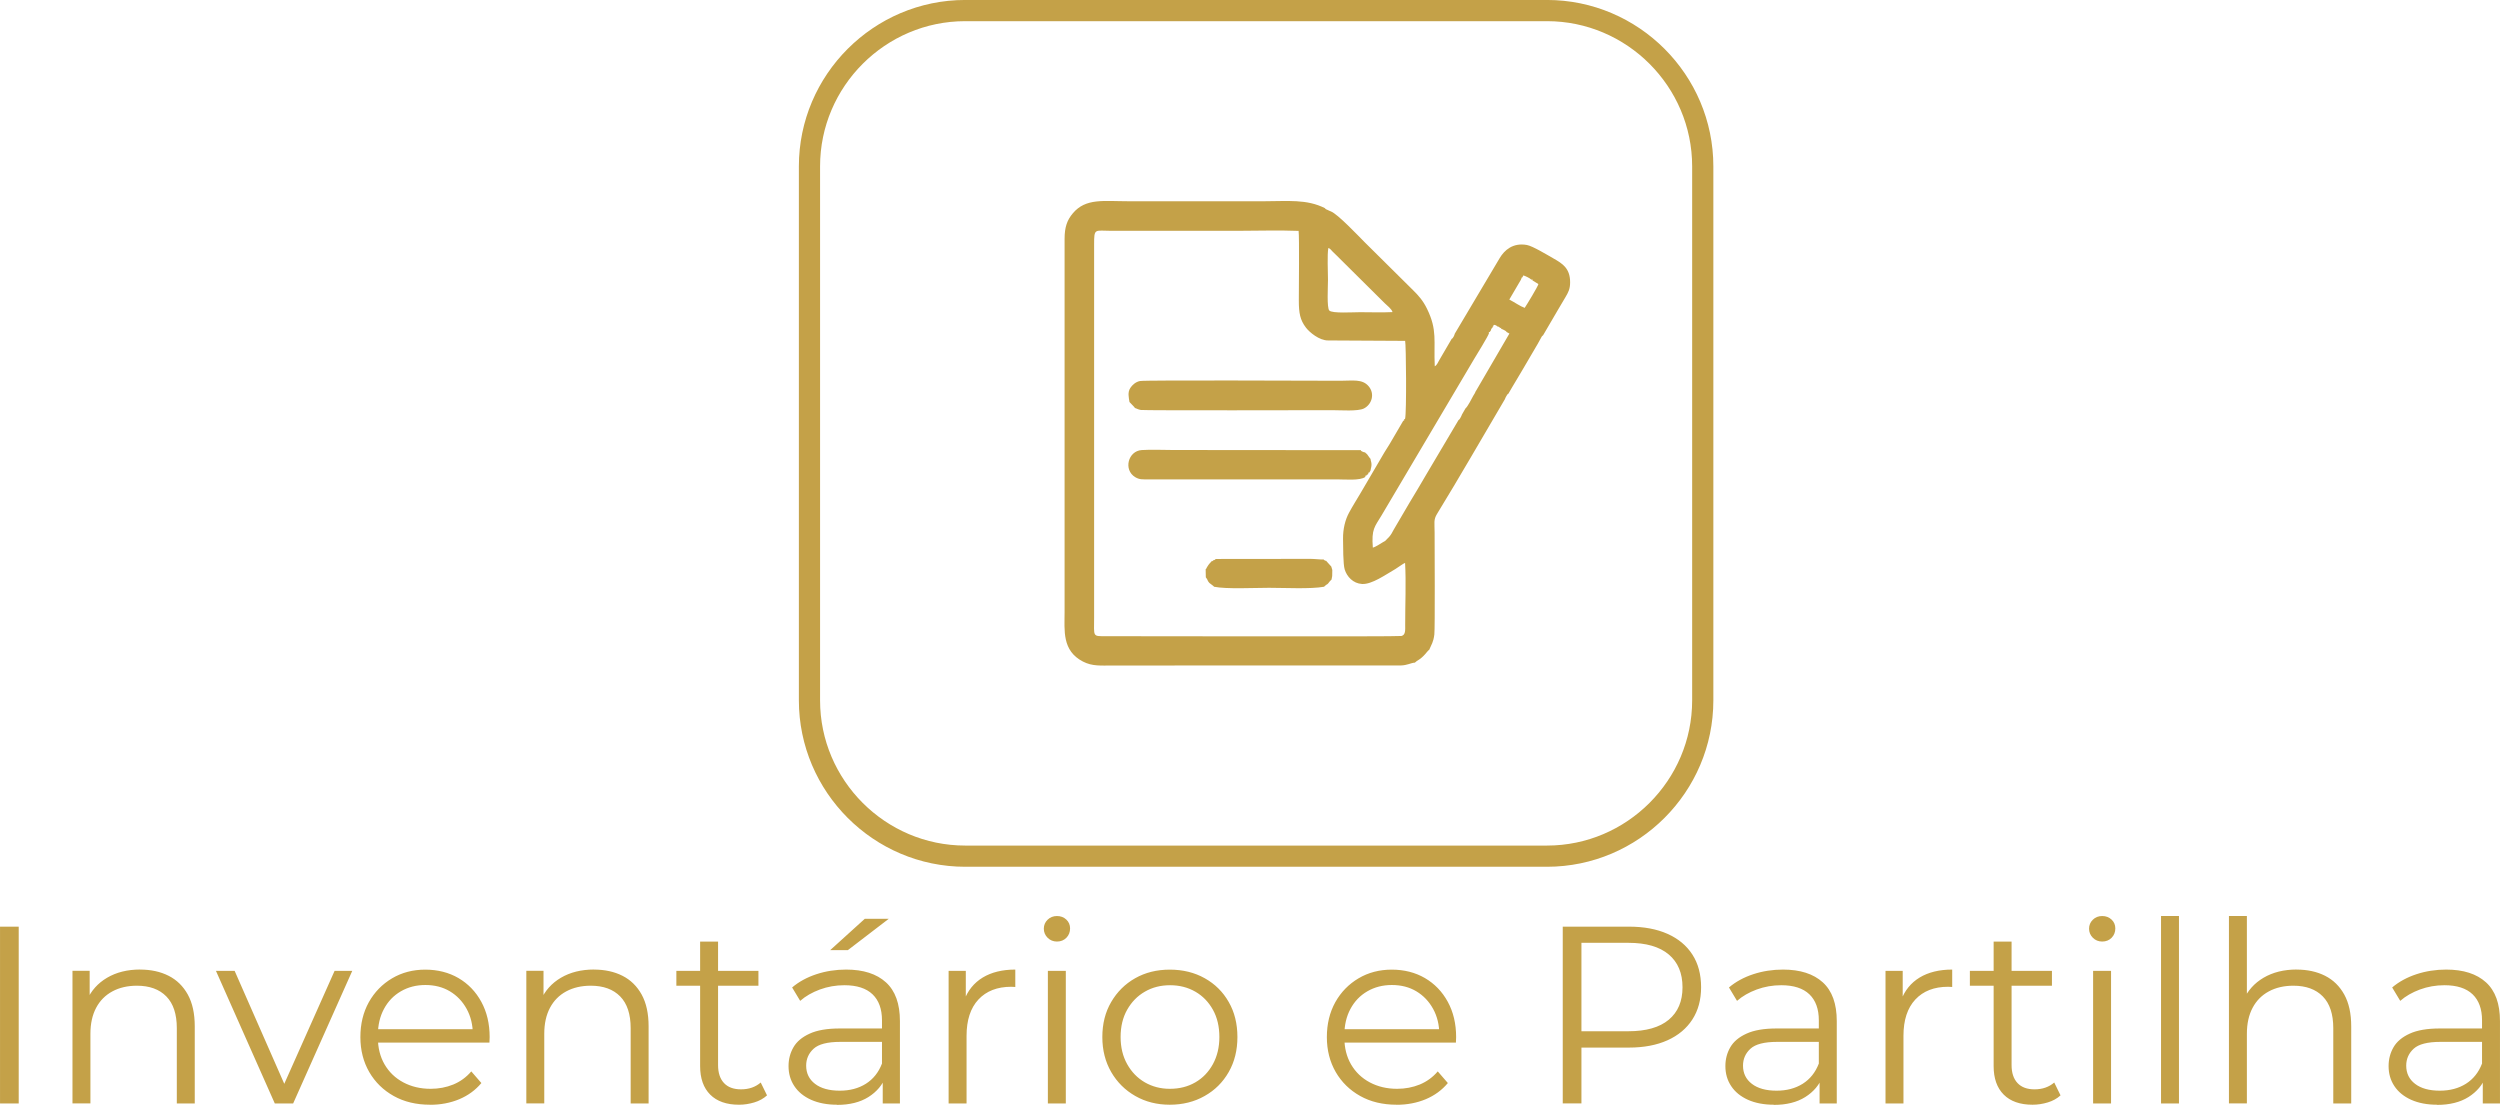 <?xml version="1.0" encoding="UTF-8"?>
<!DOCTYPE svg PUBLIC "-//W3C//DTD SVG 1.1//EN" "http://www.w3.org/Graphics/SVG/1.1/DTD/svg11.dtd">
<!-- Creator: CorelDRAW 2020 (64 Bit) -->
<svg xmlns="http://www.w3.org/2000/svg" xml:space="preserve" width="22.904mm" height="10.121mm" version="1.1" style="shape-rendering:geometricPrecision; text-rendering:geometricPrecision; image-rendering:optimizeQuality; fill-rule:evenodd; clip-rule:evenodd"
viewBox="0 0 468.21 206.9"
 xmlns:xlink="http://www.w3.org/1999/xlink"
 xmlns:xodm="http://www.corel.com/coreldraw/odm/2003">
 <defs>
  <style type="text/css">
   <![CDATA[
    .str0 {stroke:#C4A148;stroke-width:3.97;stroke-miterlimit:22.926}
    .fil1 {fill:none}
    .fil2 {fill:#C4A148}
    .fil0 {fill:#C4A148;fill-rule:nonzero}
   ]]>
  </style>
 </defs>
 <g id="Camada_x0020_1">
  <g id="_1905160200112">
   <path class="fil0" d="M-0 206.66l0 -33.11 3.5 0 0 33.11 -3.5 0zm26.25 -25.07c2.02,0 3.79,0.39 5.32,1.16 1.53,0.77 2.73,1.95 3.6,3.52 0.87,1.58 1.3,3.56 1.3,5.96l0 14.43 -3.36 0 0 -14.1c0,-2.62 -0.65,-4.6 -1.96,-5.94 -1.31,-1.34 -3.15,-2.01 -5.51,-2.01 -1.76,0 -3.3,0.36 -4.61,1.07 -1.31,0.71 -2.32,1.73 -3.03,3.07 -0.71,1.34 -1.07,2.96 -1.07,4.85l0 13.05 -3.36 0 0 -24.83 3.22 0 0 6.81 -0.52 -1.28c0.79,-1.8 2.05,-3.21 3.78,-4.23 1.74,-1.02 3.8,-1.54 6.2,-1.54zm25.21 25.07l-11.02 -24.83 3.5 0 10.12 23.03 -1.66 0 10.26 -23.03 3.31 0 -11.07 24.83 -3.45 0zm29.09 0.24c-2.59,0 -4.86,-0.54 -6.81,-1.63 -1.95,-1.09 -3.48,-2.58 -4.59,-4.49 -1.1,-1.91 -1.66,-4.09 -1.66,-6.55 0,-2.46 0.53,-4.63 1.58,-6.53 1.06,-1.89 2.51,-3.38 4.35,-4.47 1.84,-1.09 3.92,-1.63 6.22,-1.63 2.33,0 4.41,0.53 6.22,1.58 1.81,1.06 3.24,2.54 4.28,4.45 1.04,1.91 1.56,4.11 1.56,6.6 0,0.16 -0.01,0.32 -0.02,0.5 -0.02,0.17 -0.02,0.35 -0.02,0.54l-21.61 0 0 -2.51 19.82 0 -1.32 0.99c0,-1.8 -0.39,-3.4 -1.16,-4.8 -0.77,-1.4 -1.82,-2.5 -3.14,-3.29 -1.32,-0.79 -2.85,-1.18 -4.59,-1.18 -1.7,0 -3.23,0.39 -4.59,1.18 -1.36,0.79 -2.41,1.89 -3.17,3.31 -0.76,1.42 -1.13,3.04 -1.13,4.87l0 0.52c0,1.89 0.42,3.56 1.25,4.99 0.84,1.44 2,2.56 3.5,3.36 1.5,0.8 3.21,1.21 5.13,1.21 1.51,0 2.93,-0.27 4.23,-0.8 1.31,-0.54 2.44,-1.36 3.38,-2.46l1.89 2.18c-1.1,1.32 -2.48,2.33 -4.14,3.03 -1.65,0.69 -3.48,1.04 -5.46,1.04zm30.7 -25.31c2.02,0 3.79,0.39 5.32,1.16 1.53,0.77 2.73,1.95 3.6,3.52 0.87,1.58 1.3,3.56 1.3,5.96l0 14.43 -3.36 0 0 -14.1c0,-2.62 -0.65,-4.6 -1.96,-5.94 -1.31,-1.34 -3.15,-2.01 -5.51,-2.01 -1.76,0 -3.3,0.36 -4.61,1.07 -1.31,0.71 -2.32,1.73 -3.03,3.07 -0.71,1.34 -1.07,2.96 -1.07,4.85l0 13.05 -3.36 0 0 -24.83 3.22 0 0 6.81 -0.52 -1.28c0.79,-1.8 2.05,-3.21 3.78,-4.23 1.74,-1.02 3.8,-1.54 6.2,-1.54zm27.15 25.31c-2.33,0 -4.13,-0.63 -5.39,-1.89 -1.26,-1.26 -1.89,-3.04 -1.89,-5.34l0 -23.32 3.36 0 0 23.13c0,1.45 0.37,2.57 1.11,3.36 0.74,0.79 1.81,1.18 3.19,1.18 1.48,0 2.71,-0.43 3.69,-1.28l1.18 2.41c-0.66,0.6 -1.46,1.04 -2.39,1.32 -0.93,0.28 -1.88,0.43 -2.86,0.43zm-11.73 -22.28l0 -2.79 15.37 0 0 2.79 -15.37 0zm38.65 22.04l0 -5.49 -0.14 -0.9 0 -9.18c0,-2.11 -0.59,-3.74 -1.77,-4.87 -1.18,-1.13 -2.94,-1.7 -5.27,-1.7 -1.61,0 -3.14,0.27 -4.59,0.8 -1.45,0.54 -2.68,1.24 -3.69,2.13l-1.51 -2.51c1.26,-1.07 2.78,-1.9 4.54,-2.48 1.76,-0.58 3.62,-0.87 5.58,-0.87 3.22,0 5.7,0.8 7.45,2.39 1.75,1.59 2.62,4.01 2.62,7.26l0 15.42 -3.22 0zm-8.56 0.24c-1.86,0 -3.48,-0.31 -4.85,-0.92 -1.37,-0.62 -2.42,-1.47 -3.14,-2.56 -0.73,-1.09 -1.09,-2.34 -1.09,-3.76 0,-1.29 0.31,-2.47 0.92,-3.52 0.61,-1.06 1.62,-1.91 3.03,-2.55 1.4,-0.65 3.29,-0.97 5.65,-0.97l8.56 0 0 2.51 -8.47 0c-2.4,0 -4.06,0.43 -4.99,1.28 -0.93,0.85 -1.4,1.91 -1.4,3.17 0,1.42 0.55,2.56 1.66,3.41 1.1,0.85 2.65,1.28 4.63,1.28 1.89,0 3.52,-0.43 4.9,-1.3 1.37,-0.87 2.37,-2.12 3,-3.76l0.76 2.32c-0.63,1.64 -1.73,2.95 -3.29,3.93 -1.56,0.98 -3.52,1.47 -5.89,1.47zm-1.28 -28.95l6.48 -5.87 4.49 0 -7.66 5.87 -3.31 0zm22.18 28.71l0 -24.83 3.22 0 0 6.76 -0.33 -1.18c0.69,-1.89 1.86,-3.33 3.5,-4.33 1.64,-0.99 3.67,-1.49 6.1,-1.49l0 3.26c-0.13,0 -0.25,-0.01 -0.38,-0.02 -0.13,-0.01 -0.25,-0.02 -0.38,-0.02 -2.62,0 -4.67,0.8 -6.15,2.39 -1.48,1.59 -2.22,3.86 -2.22,6.79l0 12.68 -3.36 0zm18.59 0l0 -24.83 3.36 0 0 24.83 -3.36 0zm1.7 -30.32c-0.69,0 -1.28,-0.24 -1.75,-0.71 -0.47,-0.47 -0.71,-1.04 -0.71,-1.7 0,-0.66 0.24,-1.22 0.71,-1.68 0.47,-0.46 1.06,-0.69 1.75,-0.69 0.7,0 1.28,0.22 1.75,0.66 0.47,0.44 0.71,0.99 0.71,1.66 0,0.69 -0.23,1.28 -0.69,1.75 -0.46,0.47 -1.05,0.71 -1.77,0.71zm21.14 30.56c-2.4,0 -4.55,-0.54 -6.46,-1.63 -1.91,-1.09 -3.41,-2.58 -4.52,-4.49 -1.1,-1.91 -1.66,-4.09 -1.66,-6.55 0,-2.49 0.55,-4.68 1.66,-6.57 1.1,-1.89 2.6,-3.38 4.49,-4.45 1.89,-1.07 4.05,-1.61 6.48,-1.61 2.46,0 4.64,0.54 6.55,1.61 1.91,1.07 3.41,2.55 4.49,4.45 1.09,1.89 1.63,4.08 1.63,6.57 0,2.46 -0.54,4.64 -1.63,6.55 -1.09,1.91 -2.59,3.41 -4.52,4.49 -1.92,1.09 -4.1,1.63 -6.53,1.63zm0 -2.98c1.8,0 3.39,-0.4 4.78,-1.21 1.39,-0.8 2.48,-1.94 3.29,-3.41 0.8,-1.47 1.21,-3.16 1.21,-5.08 0,-1.95 -0.4,-3.66 -1.21,-5.11 -0.81,-1.45 -1.9,-2.58 -3.29,-3.38 -1.39,-0.8 -2.96,-1.21 -4.73,-1.21 -1.77,0 -3.34,0.4 -4.73,1.21 -1.39,0.8 -2.49,1.93 -3.31,3.38 -0.82,1.45 -1.23,3.15 -1.23,5.11 0,1.92 0.41,3.62 1.23,5.08 0.82,1.47 1.92,2.6 3.31,3.41 1.39,0.8 2.95,1.21 4.68,1.21zm42.47 2.98c-2.59,0 -4.86,-0.54 -6.81,-1.63 -1.95,-1.09 -3.48,-2.58 -4.59,-4.49 -1.1,-1.91 -1.66,-4.09 -1.66,-6.55 0,-2.46 0.53,-4.63 1.58,-6.53 1.06,-1.89 2.51,-3.38 4.35,-4.47 1.84,-1.09 3.92,-1.63 6.22,-1.63 2.33,0 4.41,0.53 6.22,1.58 1.81,1.06 3.24,2.54 4.28,4.45 1.04,1.91 1.56,4.11 1.56,6.6 0,0.16 -0.01,0.32 -0.02,0.5 -0.02,0.17 -0.02,0.35 -0.02,0.54l-21.61 0 0 -2.51 19.82 0 -1.32 0.99c0,-1.8 -0.39,-3.4 -1.16,-4.8 -0.77,-1.4 -1.82,-2.5 -3.14,-3.29 -1.32,-0.79 -2.85,-1.18 -4.59,-1.18 -1.7,0 -3.23,0.39 -4.59,1.18 -1.36,0.79 -2.41,1.89 -3.17,3.31 -0.76,1.42 -1.13,3.04 -1.13,4.87l0 0.52c0,1.89 0.42,3.56 1.25,4.99 0.84,1.44 2,2.56 3.5,3.36 1.5,0.8 3.21,1.21 5.13,1.21 1.51,0 2.93,-0.27 4.23,-0.8 1.31,-0.54 2.44,-1.36 3.38,-2.46l1.89 2.18c-1.1,1.32 -2.48,2.33 -4.14,3.03 -1.65,0.69 -3.48,1.04 -5.46,1.04zm31.12 -0.24l0 -33.11 12.39 0c2.8,0 5.22,0.45 7.23,1.35 2.02,0.9 3.57,2.19 4.66,3.88 1.09,1.69 1.63,3.73 1.63,6.12 0,2.33 -0.54,4.34 -1.63,6.03 -1.09,1.69 -2.64,2.99 -4.66,3.9 -2.02,0.91 -4.43,1.37 -7.23,1.37l-10.45 0 1.56 -1.66 0 12.11 -3.5 0zm3.5 -11.82l-1.56 -1.7 10.36 0c3.31,0 5.83,-0.72 7.55,-2.15 1.72,-1.44 2.58,-3.46 2.58,-6.08 0,-2.65 -0.86,-4.7 -2.58,-6.15 -1.72,-1.45 -4.23,-2.18 -7.55,-2.18l-10.36 0 1.56 -1.66 0 19.91zm44.6 11.82l0 -5.49 -0.14 -0.9 0 -9.18c0,-2.11 -0.59,-3.74 -1.77,-4.87 -1.18,-1.13 -2.94,-1.7 -5.27,-1.7 -1.61,0 -3.14,0.27 -4.59,0.8 -1.45,0.54 -2.68,1.24 -3.69,2.13l-1.51 -2.51c1.26,-1.07 2.78,-1.9 4.54,-2.48 1.76,-0.58 3.62,-0.87 5.58,-0.87 3.22,0 5.7,0.8 7.45,2.39 1.75,1.59 2.62,4.01 2.62,7.26l0 15.42 -3.22 0zm-8.56 0.24c-1.86,0 -3.48,-0.31 -4.85,-0.92 -1.37,-0.62 -2.42,-1.47 -3.14,-2.56 -0.73,-1.09 -1.09,-2.34 -1.09,-3.76 0,-1.29 0.31,-2.47 0.92,-3.52 0.61,-1.06 1.62,-1.91 3.03,-2.55 1.4,-0.65 3.29,-0.97 5.65,-0.97l8.56 0 0 2.51 -8.47 0c-2.4,0 -4.06,0.43 -4.99,1.28 -0.93,0.85 -1.4,1.91 -1.4,3.17 0,1.42 0.55,2.56 1.66,3.41 1.1,0.85 2.65,1.28 4.63,1.28 1.89,0 3.52,-0.43 4.9,-1.3 1.37,-0.87 2.37,-2.12 3,-3.76l0.76 2.32c-0.63,1.64 -1.73,2.95 -3.29,3.93 -1.56,0.98 -3.52,1.47 -5.89,1.47zm20.91 -0.24l0 -24.83 3.22 0 0 6.76 -0.33 -1.18c0.69,-1.89 1.86,-3.33 3.5,-4.33 1.64,-0.99 3.67,-1.49 6.1,-1.49l0 3.26c-0.13,0 -0.25,-0.01 -0.38,-0.02 -0.13,-0.01 -0.25,-0.02 -0.38,-0.02 -2.62,0 -4.67,0.8 -6.15,2.39 -1.48,1.59 -2.22,3.86 -2.22,6.79l0 12.68 -3.36 0zm27.53 0.24c-2.33,0 -4.13,-0.63 -5.39,-1.89 -1.26,-1.26 -1.89,-3.04 -1.89,-5.34l0 -23.32 3.36 0 0 23.13c0,1.45 0.37,2.57 1.11,3.36 0.74,0.79 1.81,1.18 3.19,1.18 1.48,0 2.71,-0.43 3.69,-1.28l1.18 2.41c-0.66,0.6 -1.46,1.04 -2.39,1.32 -0.93,0.28 -1.88,0.43 -2.86,0.43zm-11.73 -22.28l0 -2.79 15.37 0 0 2.79 -15.37 0zm23.08 22.04l0 -24.83 3.36 0 0 24.83 -3.36 0zm1.7 -30.32c-0.69,0 -1.28,-0.24 -1.75,-0.71 -0.47,-0.47 -0.71,-1.04 -0.71,-1.7 0,-0.66 0.24,-1.22 0.71,-1.68 0.47,-0.46 1.06,-0.69 1.75,-0.69 0.7,0 1.28,0.22 1.75,0.66 0.47,0.44 0.71,0.99 0.71,1.66 0,0.69 -0.23,1.28 -0.69,1.75 -0.46,0.47 -1.05,0.71 -1.77,0.71zm11.02 30.32l0 -35.1 3.36 0 0 35.1 -3.36 0zm25.4 -25.07c2.02,0 3.79,0.39 5.32,1.16 1.53,0.77 2.73,1.95 3.6,3.52 0.87,1.58 1.3,3.56 1.3,5.96l0 14.43 -3.36 0 0 -14.1c0,-2.62 -0.65,-4.6 -1.96,-5.94 -1.31,-1.34 -3.15,-2.01 -5.51,-2.01 -1.76,0 -3.3,0.36 -4.61,1.07 -1.31,0.71 -2.32,1.73 -3.03,3.07 -0.71,1.34 -1.07,2.96 -1.07,4.85l0 13.05 -3.36 0 0 -35.1 3.36 0 0 17.08 -0.66 -1.28c0.79,-1.8 2.05,-3.21 3.78,-4.23 1.74,-1.02 3.8,-1.54 6.2,-1.54zm34.86 25.07l0 -5.49 -0.14 -0.9 0 -9.18c0,-2.11 -0.59,-3.74 -1.77,-4.87 -1.18,-1.13 -2.94,-1.7 -5.27,-1.7 -1.61,0 -3.14,0.27 -4.59,0.8 -1.45,0.54 -2.68,1.24 -3.69,2.13l-1.51 -2.51c1.26,-1.07 2.78,-1.9 4.54,-2.48 1.76,-0.58 3.62,-0.87 5.58,-0.87 3.22,0 5.7,0.8 7.45,2.39 1.75,1.59 2.62,4.01 2.62,7.26l0 15.42 -3.22 0zm-8.56 0.24c-1.86,0 -3.48,-0.31 -4.85,-0.92 -1.37,-0.62 -2.42,-1.47 -3.14,-2.56 -0.73,-1.09 -1.09,-2.34 -1.09,-3.76 0,-1.29 0.31,-2.47 0.92,-3.52 0.61,-1.06 1.62,-1.91 3.03,-2.55 1.4,-0.65 3.29,-0.97 5.65,-0.97l8.56 0 0 2.51 -8.47 0c-2.4,0 -4.06,0.43 -4.99,1.28 -0.93,0.85 -1.4,1.91 -1.4,3.17 0,1.42 0.55,2.56 1.66,3.41 1.1,0.85 2.65,1.28 4.63,1.28 1.89,0 3.52,-0.43 4.9,-1.3 1.37,-0.87 2.37,-2.12 3,-3.76l0.76 2.32c-0.63,1.64 -1.73,2.95 -3.29,3.93 -1.56,0.98 -3.52,1.47 -5.89,1.47z"/>
   <path class="fil1 str0" d="M180.77 1.98l108.96 0c16.05,0 29.17,13.13 29.17,29.17l0 100.03c0,16.05 -13.13,29.17 -29.17,29.17l-108.96 0c-16.05,0 -29.17,-13.13 -29.17,-29.17l0 -100.03c0,-16.05 13.13,-29.17 29.17,-29.17z"/>
   <path class="fil2" d="M227.15 104.97c0.08,0.23 0.07,0.14 -0.17,0.06 -0.1,0.16 -0.02,0.05 -0.16,0.2 -0.83,0.84 -0.91,1.39 -0.95,1.32 -0.01,-0.02 -0.04,0.05 -0.07,0.07l0.03 1.5 0.23 0.33c0.14,0.26 0.14,0.4 0.44,0.73l0.67 0.51c0.14,0.11 0.07,0.06 0.2,0.2 2.3,0.47 7.55,0.2 10.31,0.2 2.94,0 7.76,0.26 10.3,-0.2 0.02,-0.02 0.05,-0.06 0.07,-0.07l0.14 -0.13c0.54,-0.47 0.27,-0.02 0.85,-0.8l0.25 -0.26c0.01,-0.04 0.05,-0.04 0.08,-0.06l0.13 -0.69 0.02 -1.13 -0.19 -0.64 -0.9 -1c-0.01,-0.04 -0.03,-0.04 -0.05,-0.07 -0.16,-0.03 -0.14,-0.01 -0.27,-0.08 -0.19,-0.09 -0.11,-0.09 -0.18,-0.17 -0.53,0.03 -1.75,-0.12 -2.49,-0.12l-17.74 0.02c-0.23,0.21 -0.19,0.19 -0.55,0.28zm35.78 -26.38c0.08,0.24 0.13,0.19 -0.11,0.19l-2.55 4.36 -1 1.6 -4.4 7.51c-0.75,1.28 -1.52,2.48 -2.22,3.78 -0.71,1.31 -1.14,3 -1.12,4.9 0.02,1.29 0,4.74 0.31,5.72 0.41,1.35 1.58,2.62 3.24,2.72 1.85,0.11 4.39,-1.73 6.24,-2.79 0.41,-0.24 1.57,-1.1 1.83,-1.16 0.21,3.65 0.01,7.89 0.02,11.61 0,0.92 0.11,1.88 -0.7,2.08 -0.61,0.15 -51.1,0.03 -55.33,0.04 -2.59,0 -2.23,0.15 -2.23,-3.52l0 -69.81c0,-3.18 0.09,-2.59 3.29,-2.59l23.27 0c3.84,0 7.94,-0.14 11.74,0.01 0.15,1.21 0.04,10.95 0.04,13.03 -0,2.36 0.23,3.65 1.34,5.1 0.65,0.85 2.49,2.41 4.15,2.39l14.42 0.08c0.18,0.59 0.29,13.46 -0.01,14.6 -0.01,0.03 -0.06,0.04 -0.07,0.05l-0.13 0.09zm13.44 -5.31c-0.14,0.4 -0.26,0.51 -0.43,0.81 -0.29,0.53 -1.07,2.09 -1.47,2.39l-0.67 1.16c-0.1,0.27 -0.1,0.25 -0.24,0.52 -0.03,0.05 -0.1,0.19 -0.12,0.22 -0.2,0.28 -0.07,0.12 -0.28,0.29l-6.09 10.28c-1.02,1.76 -2.03,3.45 -3.06,5.15l-3.02 5.15 -0.36 0.66c-0.16,0.26 -0.28,0.42 -0.44,0.61l-0.75 0.77c-0.02,0.02 -0.04,0.04 -0.07,0.05l-0.36 0.2c-0.42,0.26 -1.46,0.94 -1.9,1.02 -0.27,-3.51 0.33,-3.85 1.65,-6.06l17.3 -29.23c0.43,-0.72 2.7,-4.37 2.81,-4.88 -0.05,-0.28 -0.13,-0.26 0.12,-0.18l0.27 -0.41c0.01,-0.2 -0.04,-0.09 0.09,-0.27 0.12,-0.16 0.1,-0.09 0.2,-0.16 -0.07,-0.21 -0.13,-0.19 0.07,-0.16l0.12 -0.35c0.31,0.01 0.07,-0.07 0.41,0.07 0.25,0.1 0.27,0.18 0.35,0.25 0.19,0 0.08,-0.05 0.27,0.07 0.13,0.09 0.14,0.14 0.18,0.19 0.26,-0.08 0.2,-0.13 0.2,0.14l-0.06 -0.01c0.3,0.09 0.3,0.09 0.57,0.23 0.05,0.03 0.19,0.1 0.22,0.12 0.38,0.26 0.09,0.03 0.28,0.26l0.53 0.29 -6.3 10.81zm-15.57 -14.83c-1.96,0.1 -4.09,0.02 -6.07,0.02 -1.41,0 -5.21,0.26 -5.77,-0.31 -0.49,-0.49 -0.25,-4.49 -0.25,-5.76 0,-1.43 -0.17,-4.74 0.07,-5.96 0.35,0.11 0.52,0.4 0.79,0.67 0.29,0.29 0.49,0.48 0.77,0.75 0.53,0.52 0.95,0.94 1.47,1.46l7.55 7.49c0.47,0.46 1.25,1.02 1.44,1.64zm24.01 -6l0.12 -0.27c0.11,-0.36 -0.01,-0.15 0.19,-0.18 -0.05,-0.2 -0.1,-0.17 0.08,-0.15l0.08 -0.27c0.28,0.05 1.28,0.52 1.53,0.8 0.26,-0.09 0.19,-0.13 0.19,0.13l1.12 0.69c-0.11,0.49 -2.24,3.98 -2.57,4.46 -0.81,-0.28 -2,-1.11 -2.88,-1.56l2.15 -3.67zm-19.86 71.68l0.42 -0.35c0.02,-0.01 0.05,-0.03 0.08,-0.04 1.31,-0.77 1.76,-1.73 2.23,-2.06 0.41,-1.01 0.76,-1.34 0.95,-2.84 0.14,-1.08 0.05,-16.79 0.05,-19.1 0,-1.83 -0.22,-2.38 0.44,-3.47 4.16,-6.78 8.64,-14.58 12.73,-21.52 0.1,-0.27 0.11,-0.28 0.25,-0.53 0.04,-0.06 0.09,-0.17 0.13,-0.22 0.26,-0.36 0.05,-0.1 0.27,-0.27l0.68 -1.17 1.9 -3.19 2.9 -4.95 0.78 -1.41c0.15,-0.18 0.04,-0.06 0.22,-0.19l2.8 -4.79c0.49,-0.81 0.89,-1.51 1.39,-2.35 0.53,-0.9 0.89,-1.52 0.89,-2.82 0,-2.61 -1.43,-3.5 -3.12,-4.46 -1.11,-0.63 -3.9,-2.33 -4.98,-2.52 -2.62,-0.47 -4.21,0.98 -5.08,2.44l-8.42 14.17c-0.09,0.29 -0.1,0.34 -0.22,0.56 -0.01,0.01 -0.13,0.22 -0.14,0.22 -0.15,0.18 -0.04,0.06 -0.22,0.19l-2.31 3.96c-0.26,0.44 -0.44,0.96 -0.86,1.18 -0.22,-4.79 0.52,-6.75 -1.45,-10.77 -0.74,-1.53 -1.62,-2.51 -2.62,-3.49l-9.09 -9.01c-1.16,-1.16 -5.01,-5.25 -6.3,-5.74 -0.24,-0.08 -0.41,-0.18 -0.6,-0.27 -0.02,-0.01 -0.25,-0.11 -0.26,-0.11 -0.27,-0.17 -0.05,0 -0.24,-0.22 -3.44,-1.74 -6.99,-1.3 -11.4,-1.3l-25.38 0c-4.69,0 -8.02,-0.62 -10.44,2.25 -1.06,1.26 -1.55,2.55 -1.55,4.8l0 69.92c0,3.4 -0.51,7.2 3.44,9.24 1.77,0.91 3.34,0.74 5.61,0.74l53.94 -0.01c1.17,-0.03 1.83,-0.46 2.58,-0.53zm-53.41 -48.83l0.83 0.87c0.16,0.18 0.03,-0 0.17,0.24 0.34,0.09 0.6,0.29 1.11,0.37 0.75,0.12 33.51,0.04 35.9,0.04 1.56,0 4.76,0.25 5.89,-0.32 1.48,-0.75 2.11,-2.75 0.86,-4.19 -1.19,-1.37 -2.98,-1 -5.22,-1 -4.68,0 -36.42,-0.15 -37.58,0.05 -0.81,0.15 -1.47,0.76 -1.82,1.31 -0.53,0.84 -0.28,1.74 -0.15,2.62zm44.17 14c0,-0.28 -0.08,-0.26 0.16,-0.17 -0.06,-0.21 -0.07,-0.15 0.15,-0.08 -0.07,-0.2 -0.09,-0.15 0.13,-0.1 -0.04,-0.23 -0.11,-0.22 0.1,-0.14 -0.07,-0.21 -0.12,-0.19 0.09,-0.14 -0.08,-0.24 -0.15,-0.22 0.09,-0.15l0.26 -0.43c0.03,-0.41 0.19,-0.62 0.17,-1.16 -0.02,-0.45 -0.16,-0.64 -0.18,-1 -0.08,-0.08 -0.07,-0.05 -0.17,-0.19 -0.87,-1.27 -0.44,-0.49 -0.85,-1.01 -0.17,-0.03 -0.28,-0.04 -0.46,-0.13 -0.45,-0.2 -0.2,-0.1 -0.35,-0.29l-35.15 -0.03c-1.86,0 -4.07,-0.11 -5.88,0.01 -2.55,0.17 -3.47,3.71 -1.22,5.07 0.81,0.49 1.37,0.42 2.52,0.42l35.26 0c1.53,0 4.33,0.28 5.33,-0.46z"/>
  </g>
 </g>
</svg>
